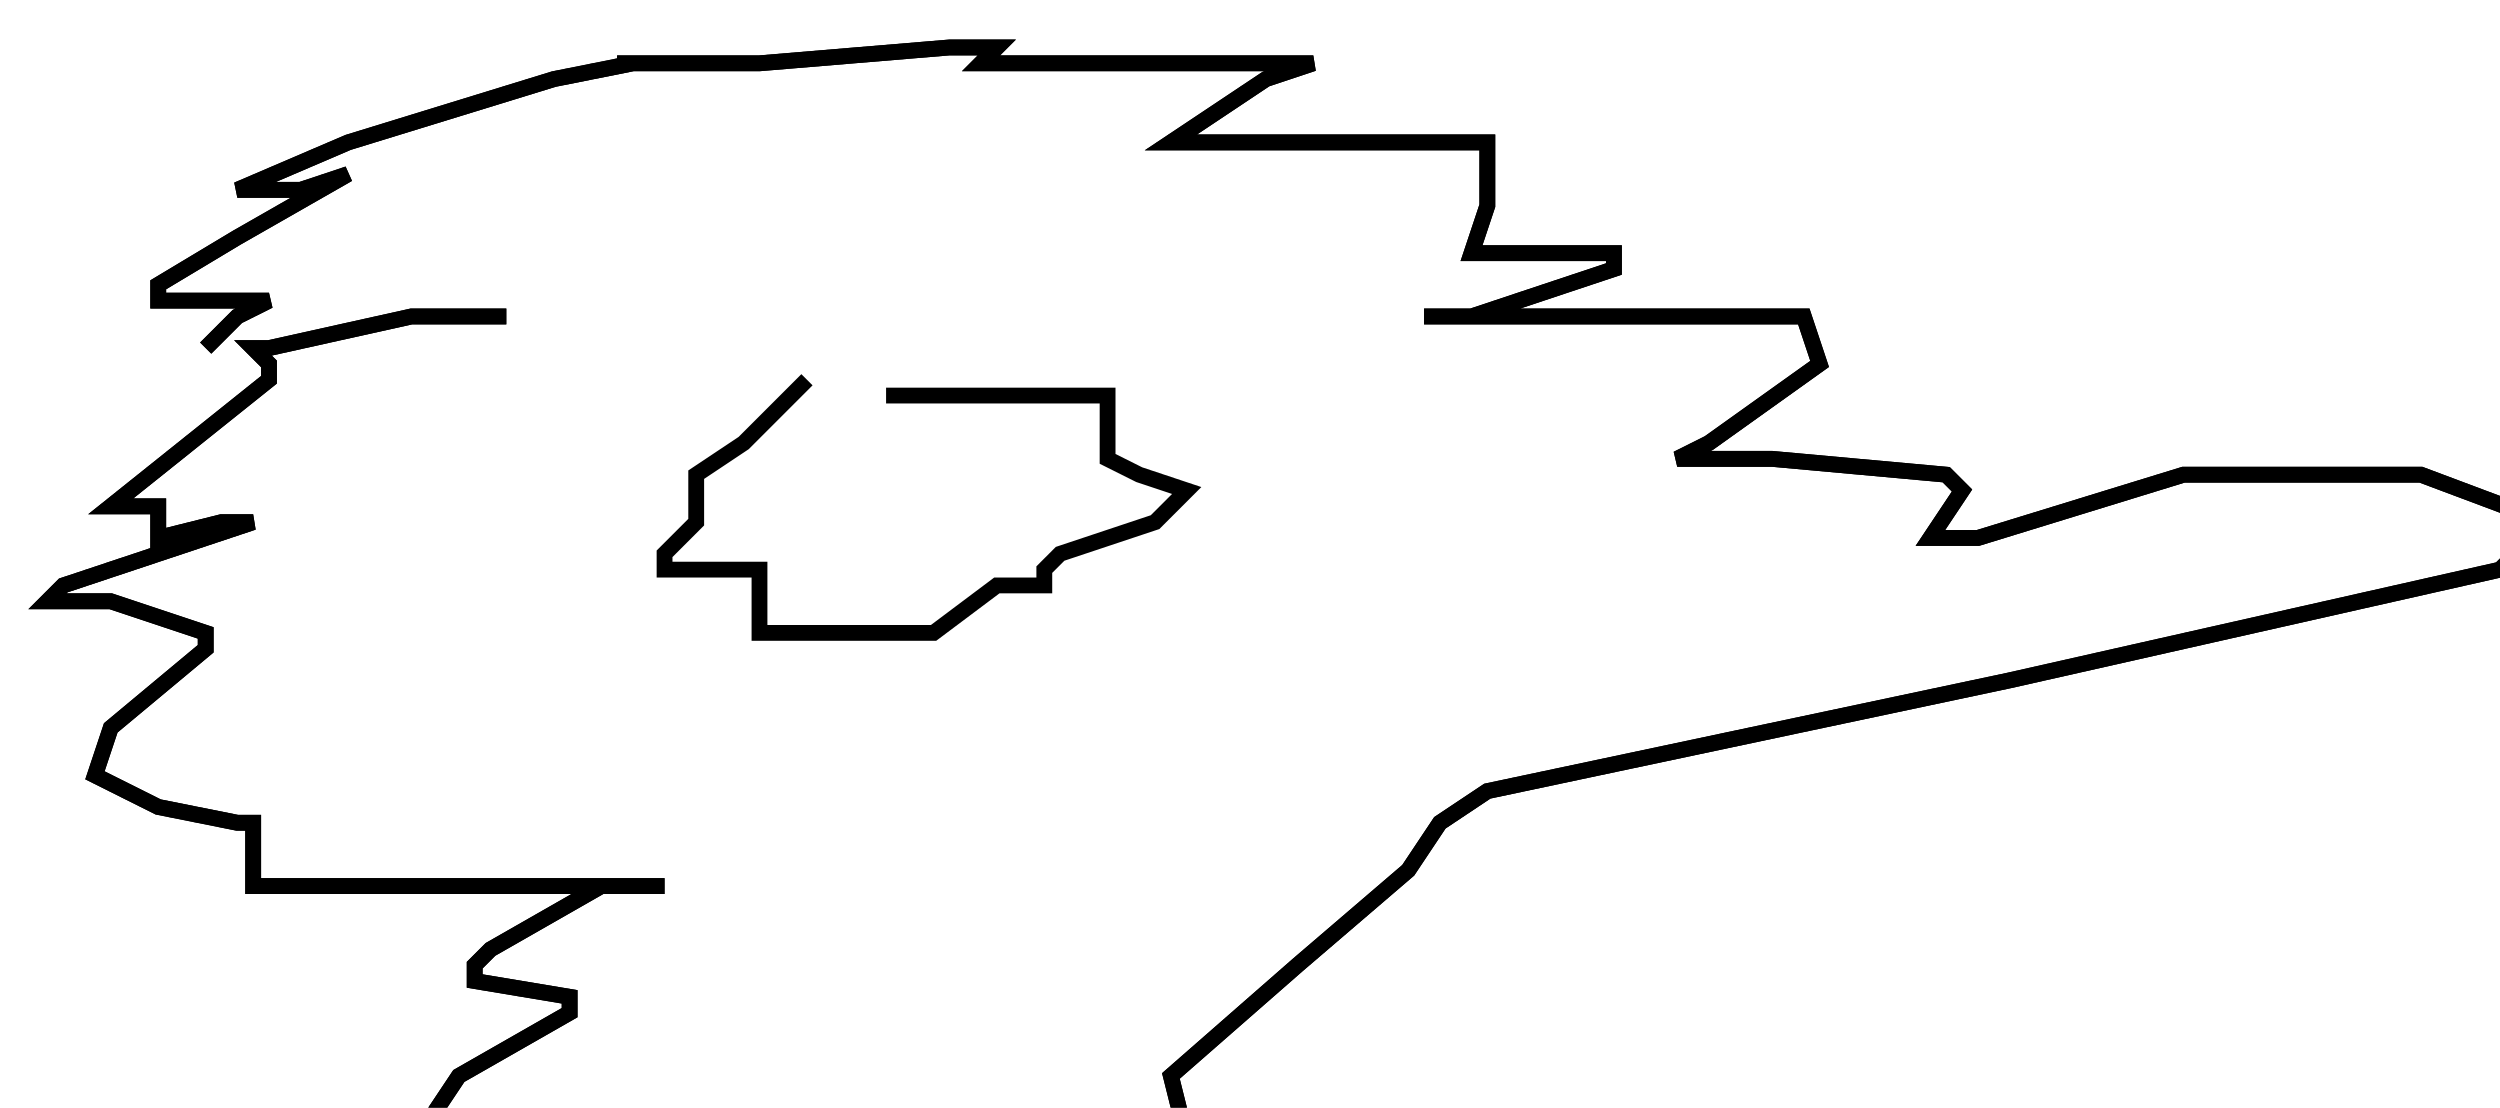 <?xml version="1.0" encoding="utf-8" ?>
<svg baseProfile="tiny" height="70" version="1.2" viewBox="-3 -3 158 70" width="158" xmlns="http://www.w3.org/2000/svg" xmlns:ev="http://www.w3.org/2001/xml-events" xmlns:xlink="http://www.w3.org/1999/xlink"><defs /><path d="M29 17 L28 17 L23 17 L14 19 L13 19 L14 20 L14 21 L9 25 L4 29 L7 29 L7 30 L7 31 L11 30 L13 30 L10 31 L1 34 L0 35 L4 35 L10 37 L10 38 L4 43 L3 46 L7 48 L12 49 L13 49 L13 51 L13 53 L19 53 L37 53 L39 53 L35 53 L28 57 L27 58 L27 59 L33 60 L33 61 L26 65 L24 68 L27 69 L44 68 L51 68 L44 70 L43 70 L50 70 L71 69 L89 68 L85 69 L72 69 L71 65 L79 58 L86 52 L88 49 L91 47 L124 40 L155 33 L158 30 L150 27 L135 27 L122 31 L119 31 L121 28 L120 27 L109 26 L103 26 L105 25 L112 20 L111 17 L96 17 L87 17 L90 17 L99 14 L99 13 L96 13 L91 13 L90 13 L91 10 L91 8 L91 6 L81 6 L71 6 L77 2 L80 1 L79 1 L70 1 L59 1 L60 0 L57 0 L45 1 L37 1 L36 1 L37 1 L32 2 L19 6 L12 9 L16 9 L19 8 L12 12 L7 15 L7 16 L11 16 L14 16 L12 17 L10 19 " fill="none" stroke="black" /><path d="M29 17 L28 17 L23 17 L14 19 L13 19 L14 20 L14 21 L9 25 L4 29 L7 29 L7 30 L7 31 L11 30 L13 30 L10 31 L1 34 L0 35 L4 35 L10 37 L10 38 L4 43 L3 46 L7 48 L12 49 L13 49 L13 51 L13 53 L19 53 L37 53 L39 53 L35 53 L28 57 L27 58 L27 59 L33 60 L33 61 L26 65 L24 68 L27 69 L44 68 L51 68 L44 70 L43 70 L50 70 L71 69 L89 68 L85 69 L72 69 L71 65 L79 58 L86 52 L88 49 L91 47 L124 40 L155 33 L158 30 L150 27 L135 27 L122 31 L119 31 L121 28 L120 27 L109 26 L103 26 L105 25 L112 20 L111 17 L96 17 L87 17 L90 17 L99 14 L99 13 L96 13 L91 13 L90 13 L91 10 L91 8 L91 6 L81 6 L71 6 L77 2 L80 1 L79 1 L70 1 L59 1 L60 0 L57 0 L45 1 L37 1 L36 1 L37 1 L32 2 L19 6 L12 9 L16 9 L19 8 L12 12 L7 15 L7 16 L11 16 L14 16 L12 17 L10 19 M48 21 L44 25 L41 27 L41 28 L41 30 L39 32 L39 33 L43 33 L45 33 L45 34 L45 35 L45 36 L45 37 L47 37 L53 37 L55 37 L56 37 L60 34 L63 34 L63 33 L64 32 L70 30 L72 28 L69 27 L67 26 L67 25 L67 24 L67 23 L67 22 L64 22 L60 22 L55 22 L54 22 L53 22 " fill="none" stroke="black" /></svg>